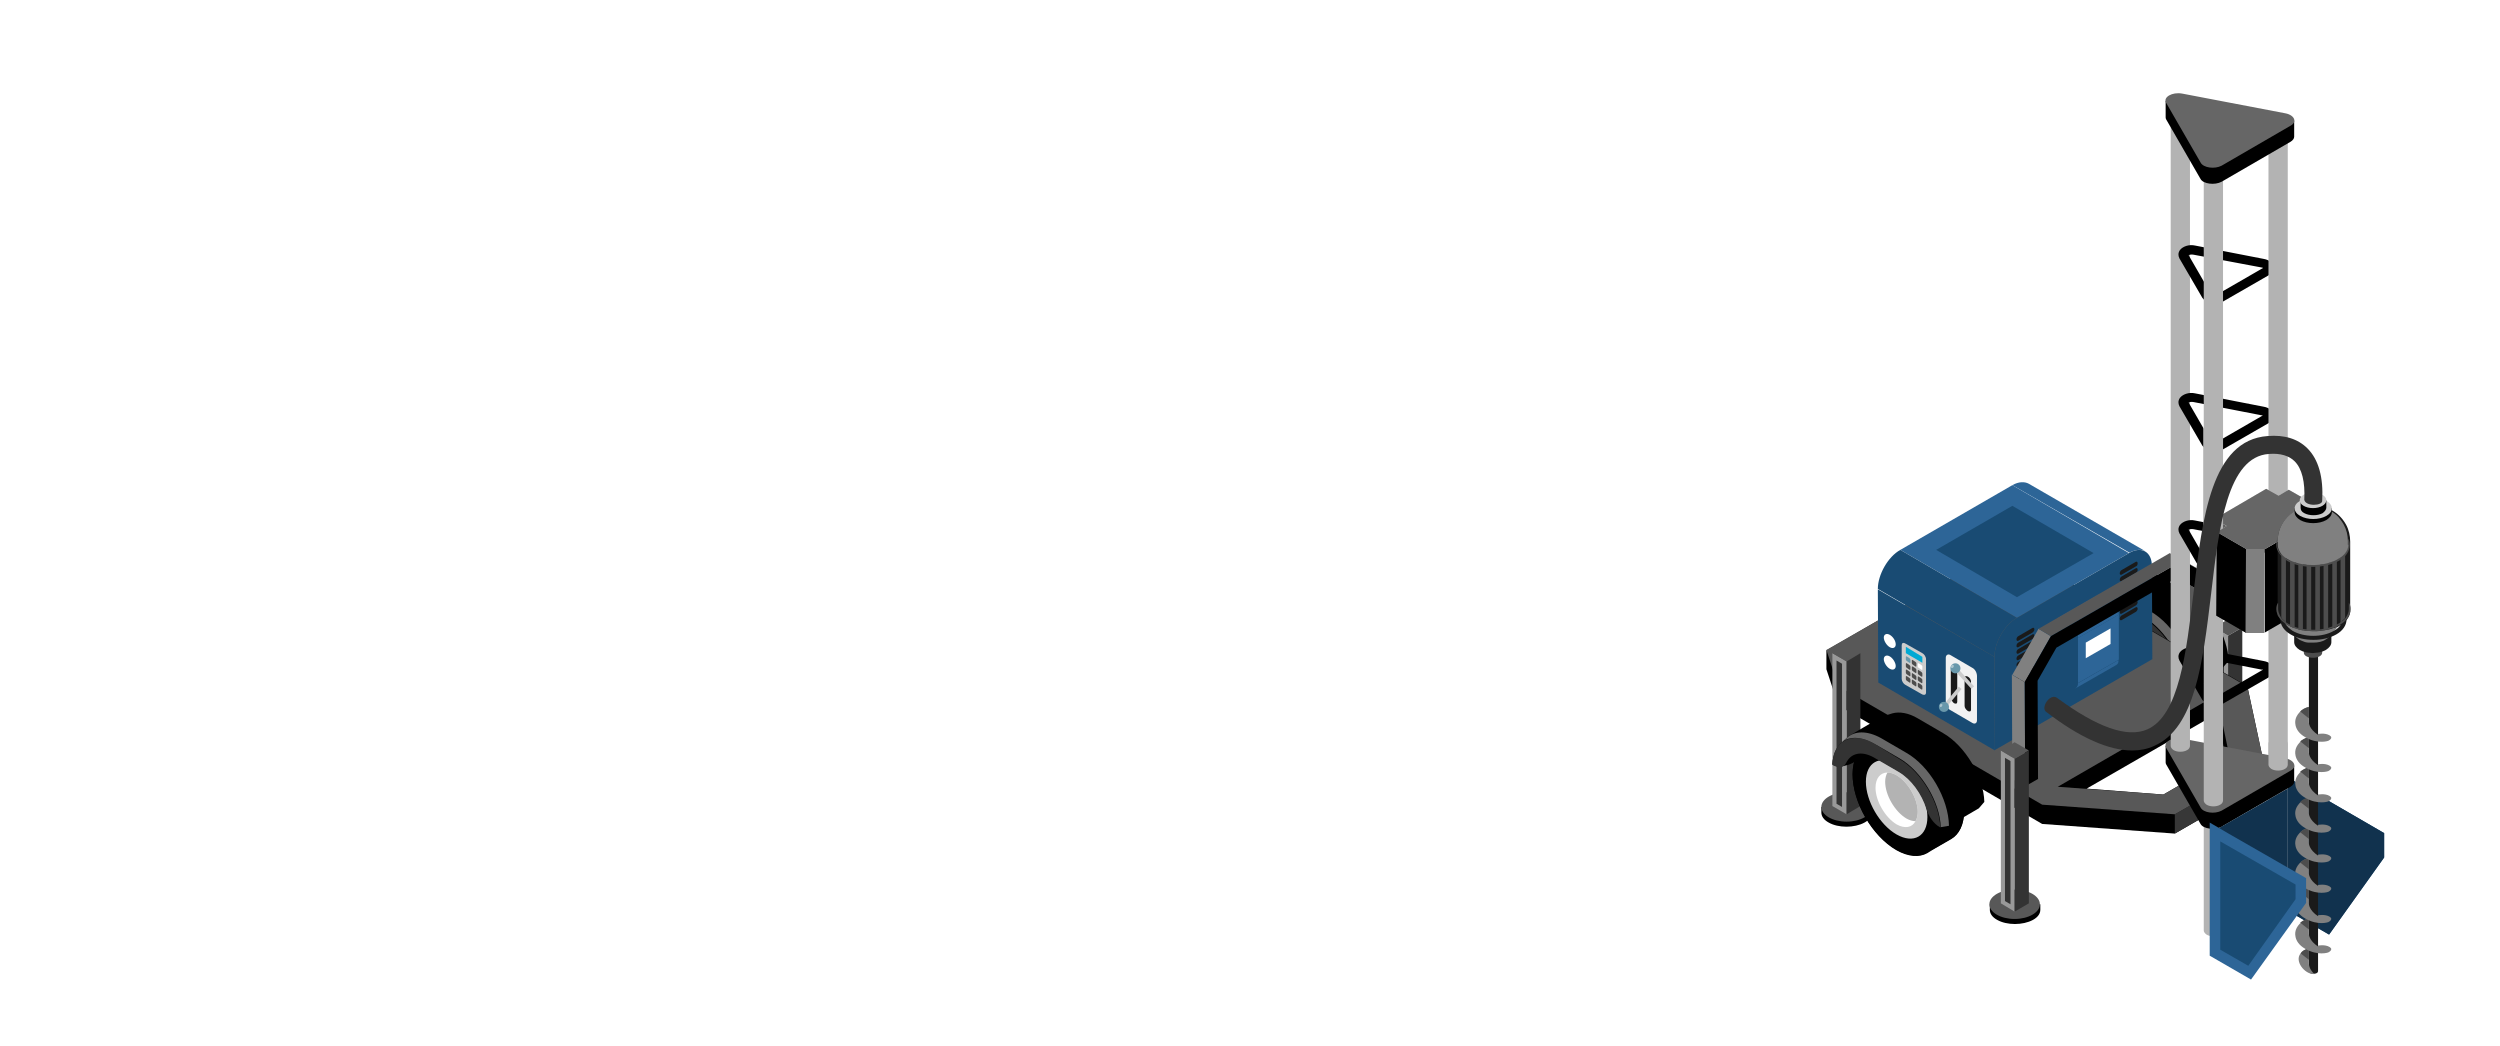 <svg width="669" height="280" viewBox="0 0 669 280" fill="none" xmlns="http://www.w3.org/2000/svg">
<path d="M589.477 208.939V210.413C589.477 211.396 590.091 212.379 591.442 213.116C594.022 214.59 598.321 214.59 601.024 213.116C602.375 212.379 602.989 211.396 602.989 210.413V208.939H589.477Z" fill="black"/>
<path d="M596.233 212.87C592.502 212.87 589.477 211.11 589.477 208.939C589.477 206.768 592.502 205.008 596.233 205.008C599.965 205.008 602.989 206.768 602.989 208.939C602.989 211.11 599.965 212.87 596.233 212.87Z" fill="#585858"/>
<path d="M592.548 208.817L596.233 211.028V170.121L592.548 167.91V208.817Z" fill="#999999"/>
<path d="M595.127 170.735L593.653 169.875V208.202L595.127 209.062V170.735Z" fill="#333333"/>
<path d="M592.547 167.91L596.232 170.121L600.041 167.91L596.232 165.699L592.547 167.91Z" fill="#585858"/>
<path d="M600.041 208.817L596.232 211.028V170.121L600.041 167.91V208.817Z" fill="#333333"/>
<path d="M544.519 182.897V184.371C544.519 185.354 545.133 186.336 546.484 187.074C549.064 188.548 553.363 188.548 556.066 187.074C557.417 186.336 558.031 185.354 558.031 184.371V182.897H544.519Z" fill="black"/>
<path d="M551.152 186.828C547.421 186.828 544.396 185.068 544.396 182.897C544.396 180.726 547.421 178.966 551.152 178.966C554.883 178.966 557.908 180.726 557.908 182.897C557.908 185.068 554.883 186.828 551.152 186.828Z" fill="#585858"/>
<path d="M547.468 182.774L551.153 184.985V144.079L547.468 141.868V182.774Z" fill="#999999"/>
<path d="M550.047 144.693L548.573 143.833V182.16L550.047 183.02V144.693Z" fill="#333333"/>
<path d="M547.467 141.868L551.152 144.079L554.961 141.868L551.152 139.656L547.467 141.868Z" fill="#585858"/>
<path d="M554.961 182.774L551.152 184.985V144.079L554.961 141.868V182.774Z" fill="#333333"/>
<path d="M579.283 159.066C575.966 157.224 573.018 156.978 570.93 158.206L564.542 161.892C562.453 163.12 561.102 165.7 561.102 169.385C561.102 176.878 566.262 185.846 572.772 189.654C576.212 191.62 579.406 191.742 581.494 190.145C581.371 190.268 581.248 190.391 581.125 190.391L587.513 186.706C589.602 185.477 590.953 182.898 590.953 179.212C590.953 171.842 585.794 162.752 579.283 159.066Z" fill="black"/>
<path d="M561.225 169.508C561.225 177.001 566.384 185.968 572.895 189.777C579.406 193.462 584.688 190.514 584.688 183.02C584.688 175.527 579.528 166.559 573.018 162.751C566.507 159.066 561.225 162.014 561.225 169.508ZM572.895 185.723C568.35 183.143 564.665 176.755 564.665 171.596C564.665 166.437 568.35 164.348 572.895 166.928C577.44 169.508 581.125 175.895 581.125 181.055C581.125 186.214 577.44 188.302 572.895 185.723Z" fill="black"/>
<path d="M564.665 171.473C564.665 176.633 568.35 183.02 572.895 185.6C577.44 188.18 581.125 186.091 581.125 180.932C581.125 175.773 577.44 169.385 572.895 166.805C568.35 164.226 564.665 166.314 564.665 171.473Z" fill="#CCCCCC"/>
<path d="M578.053 182.037C578.422 181.423 578.667 180.563 578.667 179.58C578.667 176.018 576.088 171.596 573.017 169.753C572.157 169.262 571.297 169.016 570.56 169.016C568.717 169.016 567.366 170.49 567.366 173.07C567.366 176.632 569.946 181.055 573.017 182.897C575.105 184.003 577.07 183.634 578.053 182.037Z" fill="white"/>
<path d="M579.283 159.066C575.966 157.224 573.018 156.978 570.93 158.206L564.542 161.892C566.63 160.663 569.578 160.786 572.895 162.752C579.406 166.437 584.565 175.527 584.565 183.021C584.565 186.706 583.214 189.285 581.125 190.514L587.513 186.829C589.602 185.6 590.953 183.021 590.953 179.335C590.953 171.842 585.794 162.752 579.283 159.066Z" fill="black"/>
<path d="M578.053 182.037C578.421 181.423 578.667 180.563 578.667 179.58C578.667 176.018 576.087 171.596 573.016 169.753C572.156 169.262 571.297 169.016 570.56 169.016C570.191 169.63 569.945 170.49 569.945 171.473C569.945 175.035 572.525 179.458 575.596 181.3C576.456 181.792 577.193 182.037 578.053 182.037Z" fill="#B3B3B3"/>
<path d="M558.03 161.154C557.907 161.154 557.907 161.154 558.03 161.154C558.521 160.662 559.013 160.171 559.627 159.68C559.995 159.311 560.364 159.065 560.855 158.82C560.732 158.82 560.732 158.943 560.61 158.943L568.594 154.275C568.963 154.029 569.454 153.906 569.823 153.783C570.437 153.537 571.174 153.415 571.788 153.169C573.631 152.678 576.088 153.046 578.545 154.52L585.301 158.451C591.32 161.891 596.234 170.367 596.357 176.878L594.883 178.597L586.898 183.265L584.687 183.634L584.564 183.511C582.967 182.651 581.616 180.686 581.001 178.72C579.773 174.666 576.948 170.735 573.631 168.77L566.875 164.839C566.26 164.47 565.646 164.225 565.155 164.102L560.732 166.682C560.732 166.682 560.855 166.682 560.855 166.559C560.364 166.927 559.504 167.05 558.153 167.419C558.153 167.419 558.276 167.419 558.276 167.296C557.539 167.541 556.679 167.419 555.819 166.927L555.696 166.804C555.819 164.348 556.679 162.382 558.03 161.154Z" fill="black"/>
<path d="M566.875 161.277C560.856 157.837 555.819 160.54 555.696 166.928L555.819 167.05C557.416 167.91 558.767 167.665 559.382 166.436C560.61 163.856 563.435 163.119 566.752 164.962L573.509 168.893C576.825 170.858 579.651 174.789 580.879 178.843C581.493 180.809 582.845 182.774 584.442 183.634L584.564 183.757C584.442 177.246 579.528 168.77 573.509 165.331L566.875 161.277Z" fill="#333333"/>
<path d="M559.504 159.68C561.592 157.714 564.909 157.591 568.717 159.68L575.473 163.611C581.738 167.173 586.775 175.895 586.898 183.143L584.687 183.511C584.564 177 579.65 168.524 573.631 165.085L566.874 161.154C563.189 159.065 559.872 159.188 557.907 161.031C558.521 160.785 559.013 160.171 559.504 159.68Z" fill="#666666"/>
<path d="M530.144 150.098L546.85 151.941L601.392 183.634L605.814 204.272V209.308L581.983 223.066L546.482 220.487L491.94 188.793L488.746 179.089V174.052L530.144 150.098ZM578.912 212.625L595.741 202.92L593.162 191.005L558.397 211.028L578.912 212.625Z" fill="black"/>
<path d="M581.983 217.907V223.067L605.814 209.308V204.272L581.983 217.907Z" fill="#373737"/>
<path d="M488.746 173.93L491.94 183.634L546.482 215.328L581.983 217.907L605.814 204.272L601.392 183.757L546.85 152.064L530.144 150.221L488.746 173.93ZM578.912 212.625L550.658 210.537L593.162 185.968L596.601 202.429L578.912 212.625Z" fill="#585858"/>
<path d="M542.924 129.461L574.126 147.519C573.021 146.905 571.547 147.027 569.827 147.887L538.502 129.829C540.222 128.847 541.819 128.847 542.924 129.461Z" fill="#2D6597"/>
<path d="M533.833 200.832L502.631 182.652L502.509 157.715L533.711 175.773L533.833 200.832Z" fill="#194B73"/>
<path d="M539.731 165.331L508.529 147.15L538.502 129.829L569.704 148.01L539.731 165.331Z" fill="#2D6597"/>
<path d="M560.245 148.01L538.502 135.357L518.11 147.15L539.731 159.803L560.245 148.01Z" fill="#194B73"/>
<path d="M533.711 175.772L502.509 157.592C502.509 153.784 505.211 148.993 508.528 147.15L539.73 165.331C536.413 167.173 533.711 171.964 533.711 175.772Z" fill="#194B73"/>
<path d="M569.705 148.01C573.022 146.045 575.847 147.641 575.847 151.45L575.97 176.387L533.835 200.709L533.712 175.772C533.712 171.964 536.415 167.173 539.732 165.331L569.705 148.01Z" fill="#194B73"/>
<path d="M544.397 180.44C544.397 180.072 544.151 179.949 543.905 180.072L540.097 182.283C539.852 182.406 539.606 182.774 539.606 183.143C539.606 183.511 539.852 183.634 540.097 183.511L543.905 181.3C544.274 181.177 544.397 180.809 544.397 180.44Z" fill="#1A1A1A"/>
<path d="M544.397 178.72C544.397 178.352 544.151 178.229 543.905 178.352L540.097 180.563C539.852 180.686 539.606 181.054 539.606 181.423C539.606 181.791 539.852 181.914 540.097 181.791L543.905 179.58C544.274 179.457 544.397 179.089 544.397 178.72Z" fill="#1A1A1A"/>
<path d="M544.397 177.001C544.397 176.632 544.151 176.509 543.905 176.632L540.097 178.843C539.852 178.966 539.606 179.335 539.606 179.703C539.606 180.072 539.852 180.195 540.097 180.072L543.905 177.861C544.274 177.738 544.397 177.369 544.397 177.001Z" fill="#1A1A1A"/>
<path d="M544.397 175.281C544.397 174.912 544.151 174.79 543.905 174.912L540.097 177.124C539.852 177.246 539.606 177.615 539.606 177.983C539.606 178.352 539.852 178.475 540.097 178.352L543.905 176.141C544.274 176.018 544.397 175.649 544.397 175.281Z" fill="#1A1A1A"/>
<path d="M544.397 173.561C544.397 173.192 544.151 173.069 543.905 173.192L540.097 175.403C539.852 175.526 539.606 175.895 539.606 176.263C539.606 176.632 539.852 176.755 540.097 176.632L543.905 174.421C544.274 174.298 544.397 173.929 544.397 173.561Z" fill="#1A1A1A"/>
<path d="M544.397 171.841C544.397 171.473 544.151 171.35 543.905 171.473L540.097 173.684C539.852 173.807 539.606 174.175 539.606 174.544C539.606 174.912 539.852 175.035 540.097 174.912L543.905 172.701C544.274 172.578 544.397 172.21 544.397 171.841Z" fill="#1A1A1A"/>
<path d="M544.397 170.121C544.397 169.753 544.151 169.63 543.905 169.753L540.097 171.964C539.852 172.087 539.606 172.455 539.606 172.824C539.606 173.192 539.852 173.315 540.097 173.192L543.905 170.981C544.274 170.858 544.397 170.49 544.397 170.121Z" fill="#1A1A1A"/>
<path d="M544.397 168.402C544.397 168.033 544.151 167.91 543.905 168.033L540.097 170.244C539.852 170.367 539.606 170.736 539.606 171.104C539.606 171.473 539.852 171.596 540.097 171.473L543.905 169.262C544.274 169.016 544.397 168.647 544.397 168.402Z" fill="#1A1A1A"/>
<path d="M572.036 162.874C572.036 162.505 571.791 162.382 571.545 162.505L567.737 164.716C567.491 164.839 567.245 165.208 567.245 165.576C567.245 165.945 567.491 166.067 567.737 165.945L571.545 163.733C571.913 163.488 572.036 163.119 572.036 162.874Z" fill="#1A1A1A"/>
<path d="M572.036 161.154C572.036 160.785 571.791 160.663 571.545 160.785L567.737 162.997C567.491 163.119 567.245 163.488 567.245 163.857C567.245 164.225 567.491 164.348 567.737 164.225L571.545 162.014C571.913 161.768 572.036 161.4 572.036 161.154Z" fill="#1A1A1A"/>
<path d="M572.036 159.434C572.036 159.066 571.791 158.943 571.545 159.066L567.737 161.277C567.491 161.4 567.245 161.768 567.245 162.137C567.245 162.506 567.491 162.628 567.737 162.506L571.545 160.294C571.913 160.049 572.036 159.68 572.036 159.434Z" fill="#1A1A1A"/>
<path d="M572.036 157.592C572.036 157.223 571.791 157.1 571.545 157.223L567.737 159.434C567.491 159.557 567.245 159.926 567.245 160.294C567.245 160.663 567.491 160.786 567.737 160.663L571.545 158.452C571.913 158.329 572.036 157.96 572.036 157.592Z" fill="#1A1A1A"/>
<path d="M572.036 155.872C572.036 155.503 571.791 155.38 571.545 155.503L567.737 157.714C567.491 157.837 567.245 158.206 567.245 158.574C567.245 158.943 567.491 159.066 567.737 158.943L571.545 156.732C571.913 156.609 572.036 156.24 572.036 155.872Z" fill="#1A1A1A"/>
<path d="M572.036 154.152C572.036 153.784 571.791 153.661 571.545 153.784L567.737 155.995C567.491 156.118 567.245 156.486 567.245 156.855C567.245 157.223 567.491 157.346 567.737 157.223L571.545 155.012C571.913 154.889 572.036 154.521 572.036 154.152Z" fill="#1A1A1A"/>
<path d="M572.036 152.432C572.036 152.064 571.791 151.941 571.545 152.064L567.737 154.275C567.491 154.398 567.245 154.766 567.245 155.135C567.245 155.503 567.491 155.626 567.737 155.503L571.545 153.292C571.913 153.169 572.036 152.801 572.036 152.432Z" fill="#1A1A1A"/>
<path d="M572.036 150.712C572.036 150.344 571.791 150.221 571.545 150.344L567.737 152.555C567.491 152.678 567.246 153.046 567.246 153.415C567.246 153.784 567.491 153.906 567.737 153.784L571.545 151.572C571.914 151.449 572.036 151.081 572.036 150.712Z" fill="#1A1A1A"/>
<path d="M566.262 177.983L555.329 184.248C555.697 184.003 555.943 183.511 555.943 182.897L566.876 176.632C566.999 177.246 566.753 177.738 566.262 177.983Z" fill="#2D6597"/>
<path d="M550.784 165.331L561.717 159.066L564.788 160.785L553.978 167.05L550.784 165.331Z" fill="#2D6597"/>
<path d="M556.065 170.736L566.998 164.471V176.509L556.065 182.774V170.736Z" fill="#2D6597"/>
<path d="M558.153 171.964L564.786 168.156V172.333L558.153 176.141V171.964Z" fill="white"/>
<path d="M553.976 167.05L564.909 160.785C566.015 161.399 566.998 163.119 566.998 164.47L556.065 170.735C556.065 169.384 555.082 167.787 553.976 167.05Z" fill="#2D6597"/>
<path d="M556.066 182.774C556.066 184.126 555.083 184.617 553.977 184.003L550.784 182.283V165.331L553.977 167.05C555.083 167.665 556.066 169.384 556.066 170.736V182.774Z" fill="#194B73"/>
<path d="M507.297 172.456C507.297 173.316 506.56 173.684 505.7 173.193C504.84 172.701 504.103 171.473 504.103 170.613C504.103 169.753 504.84 169.385 505.7 169.876C506.56 170.367 507.297 171.473 507.297 172.456Z" fill="white"/>
<path d="M507.297 178.229C507.297 179.089 506.56 179.458 505.7 178.966C504.84 178.475 504.103 177.246 504.103 176.387C504.103 175.527 504.84 175.158 505.7 175.649C506.56 176.141 507.297 177.369 507.297 178.229Z" fill="white"/>
<path d="M510.983 174.667V180.441C510.983 181.055 511.352 181.792 511.966 182.038L514.668 183.635L515.283 185.969L517.248 184.863C517.371 184.74 517.494 184.494 517.494 184.249V175.281C517.494 174.667 517.125 173.93 516.511 173.684L511.966 171.105C511.72 170.982 511.475 170.982 511.352 170.982L509.386 172.087L510.983 174.667Z" fill="#194B73"/>
<path d="M514.423 185.846L509.878 183.266C509.386 183.021 508.895 182.284 508.895 181.669V172.702C508.895 172.088 509.263 171.842 509.878 172.211L514.423 174.79C514.914 175.036 515.406 175.773 515.406 176.387V185.355C515.406 185.846 515.037 186.092 514.423 185.846Z" fill="#CCCCCC"/>
<path d="M514.423 177.369L510.001 174.79V173.07L514.423 175.773V177.369Z" fill="#00A9D4"/>
<path d="M510.247 175.65L510.984 176.141C511.107 176.264 511.23 176.387 511.23 176.51V177.247C511.23 177.37 511.107 177.492 510.984 177.37L510.247 176.878C510.124 176.755 510.002 176.633 510.002 176.51V175.773C510.002 175.65 510.124 175.65 510.247 175.65Z" fill="#6998AB"/>
<path d="M511.844 176.632L512.581 177.124C512.703 177.247 512.826 177.369 512.826 177.492V178.229C512.826 178.352 512.703 178.475 512.581 178.352L511.844 177.861C511.721 177.738 511.598 177.615 511.598 177.492V176.755C511.598 176.632 511.721 176.51 511.844 176.632Z" fill="#4D4D4D"/>
<path d="M513.441 177.492L514.178 177.984C514.301 178.107 514.423 178.23 514.423 178.352V179.089C514.423 179.212 514.301 179.335 514.178 179.212L513.441 178.721C513.318 178.598 513.195 178.475 513.195 178.352V177.615C513.195 177.493 513.318 177.492 513.441 177.492Z" fill="white"/>
<path d="M510.247 177.492L510.984 177.984C511.107 178.107 511.23 178.229 511.23 178.352V179.089C511.23 179.212 511.107 179.335 510.984 179.212L510.247 178.721C510.124 178.598 510.002 178.475 510.002 178.352V177.615C510.002 177.492 510.124 177.369 510.247 177.492Z" fill="#4D4D4D"/>
<path d="M511.844 178.352L512.581 178.843C512.703 178.966 512.826 179.089 512.826 179.212V179.949C512.826 180.072 512.703 180.195 512.581 180.072L511.844 179.581C511.721 179.458 511.598 179.335 511.598 179.212V178.475C511.598 178.352 511.721 178.352 511.844 178.352Z" fill="#4D4D4D"/>
<path d="M513.441 179.335L514.178 179.827C514.301 179.949 514.423 180.072 514.423 180.195V180.932C514.423 181.055 514.301 181.178 514.178 181.055L513.441 180.564C513.318 180.441 513.195 180.318 513.195 180.195V179.458C513.195 179.335 513.318 179.212 513.441 179.335Z" fill="#4D4D4D"/>
<path d="M510.247 179.212L510.984 179.704C511.107 179.827 511.23 179.949 511.23 180.072V180.809C511.23 180.932 511.107 181.055 510.984 180.932L510.247 180.441C510.124 180.318 510.002 180.195 510.002 180.072V179.335C510.002 179.212 510.124 179.09 510.247 179.212Z" fill="#4D4D4D"/>
<path d="M511.844 180.195L512.581 180.686C512.703 180.809 512.826 180.932 512.826 181.055V181.792C512.826 181.915 512.703 182.038 512.581 181.915L511.844 181.423C511.721 181.301 511.598 181.178 511.598 181.055V180.318C511.598 180.072 511.721 180.072 511.844 180.195Z" fill="#4D4D4D"/>
<path d="M513.441 181.055L514.178 181.546C514.301 181.669 514.423 181.792 514.423 181.915V182.652C514.423 182.775 514.301 182.898 514.178 182.775L513.441 182.283C513.318 182.16 513.195 182.038 513.195 181.915V181.178C513.195 181.055 513.318 180.932 513.441 181.055Z" fill="#4D4D4D"/>
<path d="M510.247 180.932L510.984 181.423C511.107 181.546 511.23 181.669 511.23 181.792V182.529C511.23 182.652 511.107 182.775 510.984 182.652L510.247 182.161C510.124 182.038 510.002 181.915 510.002 181.792V181.055C510.002 180.932 510.124 180.932 510.247 180.932Z" fill="#4D4D4D"/>
<path d="M511.844 181.915L512.581 182.406C512.703 182.529 512.826 182.652 512.826 182.775V183.512C512.826 183.635 512.703 183.757 512.581 183.635L511.844 183.143C511.721 183.02 511.598 182.897 511.598 182.775V182.038C511.598 181.915 511.721 181.792 511.844 181.915Z" fill="#4D4D4D"/>
<path d="M513.441 182.775L514.178 183.266C514.301 183.389 514.423 183.512 514.423 183.634V184.372C514.423 184.494 514.301 184.617 514.178 184.494L513.441 184.003C513.318 183.88 513.195 183.757 513.195 183.634V182.897C513.195 182.775 513.318 182.775 513.441 182.775Z" fill="#4D4D4D"/>
<path d="M527.813 193.462L521.917 190.022C521.18 189.653 520.688 188.671 520.688 187.811V176.018C520.688 175.281 521.302 174.912 521.917 175.281L527.813 178.721C528.55 179.089 529.042 180.072 529.042 180.932V192.725C529.042 193.584 528.427 193.83 527.813 193.462Z" fill="#F2F2F2"/>
<path d="M526.584 190.268C527.075 190.513 527.444 190.39 527.444 189.899V182.406C527.444 181.914 527.075 181.3 526.584 181.054C526.093 180.809 525.724 180.932 525.724 181.423V188.916C525.724 189.408 526.093 189.899 526.584 190.268Z" fill="#1A1A1A"/>
<path d="M522.9 188.179C523.391 188.425 523.759 188.302 523.759 187.811V180.317C523.759 179.826 523.391 179.212 522.9 178.966C522.408 178.72 522.04 178.843 522.04 179.335V186.828C522.162 187.319 522.531 187.934 522.9 188.179Z" fill="#1A1A1A"/>
<path d="M523.544 178.473L528.25 183.658L527.522 184.319L522.816 179.134L523.544 178.473Z" fill="#CCCCCC"/>
<path d="M521.917 178.843C521.917 179.58 522.531 180.194 523.268 180.194C524.005 180.194 524.619 179.58 524.619 178.843C524.619 178.106 524.005 177.492 523.268 177.492C522.531 177.492 521.917 178.106 521.917 178.843Z" fill="#6998AB"/>
<path opacity="0.5" d="M522.284 178.72C522.406 178.843 522.652 178.72 522.775 178.475C522.898 178.229 522.898 177.983 522.652 177.983C522.529 177.861 522.284 177.983 522.161 178.229C522.038 178.475 522.038 178.72 522.284 178.72Z" fill="#F2F2F2"/>
<path d="M524.159 183.745L524.913 184.375L520.582 189.56L519.828 188.93L524.159 183.745Z" fill="#CCCCCC"/>
<path d="M520.197 190.513C519.45 190.513 518.845 189.908 518.845 189.162C518.845 188.415 519.45 187.81 520.197 187.81C520.943 187.81 521.548 188.415 521.548 189.162C521.548 189.908 520.943 190.513 520.197 190.513Z" fill="#6998AB"/>
<path opacity="0.5" d="M519.214 189.162C519.337 189.285 519.583 189.162 519.706 188.916C519.828 188.67 519.828 188.425 519.583 188.425C519.46 188.302 519.214 188.425 519.091 188.67C519.091 188.916 519.091 189.162 519.214 189.162Z" fill="#F2F2F2"/>
<path d="M587.76 157.591L584.443 155.626V181.914L587.883 183.88L587.76 157.591Z" fill="#585858"/>
<path d="M591.2 154.029L587.883 152.063C585.058 150.466 583.584 149.606 580.759 148.009L584.075 149.975C586.778 151.572 588.375 152.432 591.2 154.029Z" fill="#2E2E2E"/>
<path d="M541.815 182.528L538.376 180.563L538.499 208.448L541.938 210.413L541.815 182.528Z" fill="#808080"/>
<path d="M548.818 170.244L545.501 168.279C542.798 173.069 541.201 175.772 538.499 180.563L541.816 182.528C544.518 177.737 546.115 175.035 548.818 170.244Z" fill="#808080"/>
<path d="M584.073 149.975L580.634 148.009L545.501 168.278L548.817 170.244L584.073 149.975Z" fill="#585858"/>
<path d="M548.818 170.244C546.115 175.035 544.519 177.738 541.816 182.528L541.939 210.414L545.378 208.448L545.256 182.16L550.292 173.315L582.6 154.643L587.759 157.591L587.882 183.88L591.321 181.914L591.199 154.029C588.373 152.432 586.899 151.572 584.074 149.975L548.818 170.244Z" fill="black"/>
<path d="M617.24 210.905L638 222.943V229.454L623.259 250.091L612.203 243.704V208.079L617.24 210.905Z" fill="#194B73"/>
<path d="M617.24 210.905L638 222.943V229.454L623.259 250.091L612.203 243.704V208.079L617.24 210.905Z" fill="#11324E"/>
<path d="M611.467 197.884C610.484 197.27 608.764 197.27 607.782 197.884C607.29 198.13 607.044 198.621 607.044 198.99V239.405C607.044 239.773 607.29 240.142 607.782 240.51C608.764 241.125 610.484 241.125 611.467 240.51C611.958 240.265 612.204 239.773 612.204 239.405V198.99C612.204 198.621 611.958 198.253 611.467 197.884Z" fill="#B3B3B3"/>
<path d="M594.145 207.465C593.162 206.851 591.442 206.851 590.46 207.465C589.968 207.711 589.723 208.203 589.723 208.571V248.986C589.723 249.355 589.968 249.723 590.46 250.092C591.442 250.706 593.162 250.706 594.145 250.092C594.636 249.846 594.882 249.355 594.882 248.986V208.571C594.882 208.203 594.636 207.834 594.145 207.465Z" fill="#B3B3B3"/>
<path d="M596.724 204.394H596.233L597.707 204.64L596.724 204.394L613.922 204.886V209.185C613.922 209.677 613.554 210.168 612.94 210.536L594.513 221.224C592.671 222.207 589.6 221.838 588.862 220.487L579.649 204.517C579.526 204.272 579.526 204.149 579.526 203.903V199.604L596.724 204.394Z" fill="black"/>
<path d="M594.514 216.924L612.94 206.237C614.783 205.254 614.046 203.412 611.589 202.92L583.95 197.638C581.247 197.147 578.79 198.621 579.65 200.095L588.863 216.064C589.6 217.539 592.671 217.907 594.514 216.924Z" fill="#666666"/>
<path d="M585.301 29.467C584.318 28.853 582.598 28.853 581.615 29.467C581.124 29.712 580.878 30.204 580.878 30.572V199.604C580.878 199.972 581.124 200.341 581.615 200.709C582.598 201.323 584.318 201.323 585.301 200.709C585.792 200.463 586.038 199.972 586.038 199.604V30.45C586.161 30.081 585.915 29.712 585.301 29.467Z" fill="#B3B3B3"/>
<path d="M592.672 120.739C593.532 120.739 594.269 120.493 594.883 120.248L607.044 113.246C608.027 112.754 608.395 111.771 608.273 110.912C608.15 109.806 607.167 109.069 605.693 108.823L587.389 105.261C585.792 104.892 584.073 105.506 583.336 106.489C582.844 107.226 582.844 107.963 583.213 108.7L589.355 119.265C590.092 120.248 591.32 120.739 592.672 120.739ZM605.57 111.157L593.654 118.036C592.917 118.405 591.812 118.159 591.566 117.914L585.67 107.718C585.915 107.595 586.407 107.472 587.021 107.595L605.324 111.157C605.447 111.157 605.447 111.157 605.57 111.157Z" fill="black"/>
<path d="M592.672 81.184C593.532 81.184 594.269 80.938 594.883 80.692L607.044 73.691C608.027 73.199 608.395 72.216 608.273 71.356C608.15 70.251 607.167 69.514 605.693 69.268L587.389 65.706C585.792 65.337 584.073 65.951 583.336 66.934C582.844 67.671 582.844 68.408 583.213 69.145L589.355 79.71C590.092 80.692 591.32 81.184 592.672 81.184ZM605.57 71.725L593.654 78.604C592.917 78.973 591.812 78.727 591.566 78.481L585.67 68.285C585.915 68.163 586.407 68.04 587.021 68.163L605.324 71.602C605.447 71.602 605.447 71.602 605.57 71.725Z" fill="black"/>
<path d="M592.672 154.766C593.532 154.766 594.269 154.521 594.883 154.275L607.044 147.273C608.027 146.782 608.395 145.922 608.273 144.939C608.15 143.833 607.167 143.096 605.693 142.851L587.389 139.288C585.792 138.92 584.073 139.534 583.336 140.517C582.844 141.254 582.844 141.991 583.213 142.728L589.355 153.292C590.092 154.275 591.32 154.766 592.672 154.766ZM605.57 145.185L593.654 152.064C592.917 152.432 591.812 152.187 591.566 151.941L585.67 141.745C585.915 141.622 586.407 141.499 587.021 141.622L605.324 145.185C605.447 145.185 605.447 145.185 605.57 145.185Z" fill="black"/>
<path d="M592.672 188.794C593.532 188.794 594.269 188.548 594.883 188.302L607.044 181.3C608.027 180.809 608.395 179.949 608.273 178.966C608.15 177.861 607.167 177.123 605.693 176.878L587.389 173.315C585.792 172.947 584.073 173.561 583.336 174.544C582.844 175.281 582.844 176.018 583.213 176.755L589.355 187.319C590.092 188.302 591.32 188.794 592.672 188.794ZM605.57 179.212L593.654 186.091C592.917 186.46 591.812 186.214 591.566 185.968L585.67 175.772C585.915 175.649 586.407 175.527 587.021 175.649L605.324 179.212C605.447 179.089 605.447 179.212 605.57 179.212Z" fill="black"/>
<path d="M611.467 34.504C610.484 33.89 608.764 33.89 607.782 34.504C607.29 34.749 607.044 35.241 607.044 35.609V204.641C607.044 205.009 607.29 205.378 607.782 205.746C608.764 206.36 610.484 206.36 611.467 205.746C611.958 205.5 612.204 205.009 612.204 204.641V35.609C612.204 35.241 611.958 34.749 611.467 34.504Z" fill="#B3B3B3"/>
<path d="M594.145 44.085C593.162 43.471 591.442 43.471 590.46 44.085C589.968 44.331 589.723 44.822 589.723 45.191V214.222C589.723 214.59 589.968 214.959 590.46 215.328C591.442 215.942 593.162 215.942 594.145 215.328C594.636 215.082 594.882 214.59 594.882 214.222V45.191C594.882 44.822 594.636 44.454 594.145 44.085Z" fill="#B3B3B3"/>
<path d="M596.724 31.801H596.233L597.707 32.047L596.724 31.801L613.922 32.292V36.592C613.922 37.083 613.554 37.574 612.94 37.943L594.513 48.63C592.671 49.613 589.6 49.244 588.862 47.893L579.649 31.924C579.526 31.678 579.526 31.555 579.526 31.309V27.01L596.724 31.801Z" fill="black"/>
<path d="M594.514 44.331L612.94 33.644C614.783 32.661 614.046 30.818 611.589 30.327L583.95 25.044C581.247 24.553 578.79 26.027 579.65 27.501L588.863 43.471C589.6 44.945 592.671 45.313 594.514 44.331Z" fill="#666666"/>
<path d="M595.866 140.762V163.119L592.549 161.277L592.672 138.796L595.866 140.762Z" fill="#606060"/>
<path d="M620.436 138.551L620.313 161.031L606.063 169.262V146.904L620.436 138.551Z" fill="black"/>
<path d="M601.027 146.904L600.904 169.261L593.043 164.716L593.165 142.359L601.027 146.904Z" fill="#3B3B3B"/>
<path d="M606.061 146.904L605.939 169.384C603.973 169.384 602.868 169.384 600.779 169.384L600.902 146.904C602.99 146.904 604.096 146.904 606.061 146.904Z" fill="#808080"/>
<path d="M620.436 135.603C620.436 136.708 620.436 137.445 620.436 138.551L606.186 146.904C604.22 146.904 603.115 146.904 601.027 146.904L593.165 142.359L595.867 140.762L592.55 138.919L606.432 130.812L609.748 132.654L612.451 131.057L620.436 135.603Z" fill="#CCCCCC"/>
<path d="M601.025 146.904L600.902 169.261L593.04 164.716L593.163 142.359L601.025 146.904Z" fill="black"/>
<path d="M620.435 135.603C620.435 136.708 620.435 137.445 620.435 138.551L606.185 146.904C604.22 146.904 603.114 146.904 601.026 146.904L593.164 142.359L595.866 140.762L592.55 138.919L606.431 130.812L609.747 132.654L612.45 131.057L620.435 135.603Z" fill="#666666"/>
<path d="M594.883 112.385V141.376L593.163 142.359L593.04 164.839L589.601 167.419V114.597C591.321 113.737 593.04 113 594.883 112.385Z" fill="#B3B3B3"/>
<path d="M619.944 152.555C619.453 152.309 618.716 152.309 618.225 152.555C617.979 152.678 617.856 152.924 617.856 153.046V259.919C617.856 260.042 617.979 260.288 618.225 260.411C618.716 260.656 619.453 260.656 619.944 260.411C620.19 260.288 620.313 260.042 620.313 259.919V153.046C620.313 152.801 620.19 152.678 619.944 152.555Z" fill="#1A1A1A"/>
<path d="M619.083 260.656C619.206 260.656 619.329 260.656 619.329 260.656C617.855 259.305 617.855 257.954 617.855 257.954V253.777C616.749 254.146 616.012 254.514 615.643 255.128C613.924 257.217 616.749 260.656 619.083 260.656Z" fill="#808080"/>
<path d="M615.644 255.128L617.855 256.848V253.777C616.749 254.023 616.012 254.514 615.644 255.128Z" fill="#4D4D4D"/>
<path d="M620.312 253.04C620.312 253.04 622.155 252.672 623.383 253.409C624.611 254.146 623.014 254.883 623.014 254.883C623.014 254.883 620.312 255.866 616.872 253.9C613.433 251.935 614.293 249.109 614.293 249.109C614.293 249.109 614.784 246.653 617.855 245.793V249.969C617.855 249.969 617.855 251.689 620.312 253.286V253.04Z" fill="#808080"/>
<path d="M617.855 245.67V248.741L615.521 246.898C616.012 246.53 616.749 246.038 617.855 245.67Z" fill="#4D4D4D"/>
<path d="M620.312 244.932C620.312 244.932 622.155 244.564 623.383 245.301C624.611 246.038 623.014 246.775 623.014 246.775C623.014 246.775 620.312 247.758 616.872 245.792C613.433 243.827 614.293 241.001 614.293 241.001C614.293 241.001 614.784 238.545 617.855 237.685V241.861C617.855 241.861 617.855 243.581 620.312 245.178V244.932Z" fill="#808080"/>
<path d="M617.855 237.562V240.633L615.521 238.79C616.012 238.422 616.749 237.931 617.855 237.562Z" fill="#4D4D4D"/>
<path d="M620.312 236.825C620.312 236.825 622.155 236.457 623.383 237.194C624.611 237.931 623.014 238.668 623.014 238.668C623.014 238.668 620.312 239.651 616.872 237.685C613.433 235.72 614.293 232.894 614.293 232.894C614.293 232.894 614.784 230.437 617.855 229.578V233.754C617.855 233.754 617.855 235.474 620.312 237.071V236.825Z" fill="#808080"/>
<path d="M617.855 229.578V232.649L615.521 230.806C616.012 230.315 616.749 229.823 617.855 229.578Z" fill="#4D4D4D"/>
<path d="M620.312 228.717C620.312 228.717 622.155 228.349 623.383 229.086C624.611 229.823 623.014 230.56 623.014 230.56C623.014 230.56 620.312 231.543 616.872 229.577C613.433 227.612 614.293 224.786 614.293 224.786C614.293 224.786 614.784 222.329 617.855 221.469V225.646C617.855 225.646 617.855 227.366 620.312 228.963V228.717Z" fill="#808080"/>
<path d="M617.855 221.469V224.541L615.521 222.698C616.012 222.207 616.749 221.715 617.855 221.469Z" fill="#4D4D4D"/>
<path d="M620.312 220.733C620.312 220.733 622.155 220.364 623.383 221.101C624.611 221.838 623.014 222.575 623.014 222.575C623.014 222.575 620.312 223.558 616.872 221.593C613.433 219.627 614.293 216.802 614.293 216.802C614.293 216.802 614.784 214.345 617.855 213.485V217.662C617.855 217.662 617.855 219.381 620.312 220.978V220.733Z" fill="#808080"/>
<path d="M617.855 213.362V216.433L615.521 214.59C616.012 214.099 616.749 213.608 617.855 213.362Z" fill="#4D4D4D"/>
<path d="M620.312 212.625C620.312 212.625 622.155 212.256 623.383 212.993C624.611 213.73 623.014 214.467 623.014 214.467C623.014 214.467 620.312 215.45 616.872 213.485C613.433 211.519 614.293 208.694 614.293 208.694C614.293 208.694 614.784 206.237 617.855 205.377V209.554C617.855 209.554 617.855 211.274 620.312 212.871V212.625Z" fill="#808080"/>
<path d="M617.855 205.254V208.325L615.521 206.483C616.012 206.114 616.749 205.623 617.855 205.254Z" fill="#4D4D4D"/>
<path d="M620.312 204.518C620.312 204.518 622.155 204.149 623.383 204.886C624.611 205.623 623.014 206.36 623.014 206.36C623.014 206.36 620.312 207.343 616.872 205.377C613.433 203.412 614.293 200.587 614.293 200.587C614.293 200.587 614.784 198.13 617.855 197.27V201.447C617.855 201.447 617.855 203.166 620.312 204.763V204.518Z" fill="#808080"/>
<path d="M617.855 197.147V200.218L615.521 198.375C616.012 198.007 616.749 197.515 617.855 197.147Z" fill="#4D4D4D"/>
<path d="M620.312 196.41C620.312 196.41 622.155 196.041 623.383 196.778C624.611 197.515 623.014 198.252 623.014 198.252C623.014 198.252 620.312 199.235 616.872 197.27C613.433 195.304 614.293 192.479 614.293 192.479C614.293 192.479 614.784 190.022 617.855 189.162V193.339C617.855 193.339 617.855 195.058 620.312 196.655V196.41Z" fill="#808080"/>
<path d="M617.855 189.162V192.233L615.521 190.39C616.012 189.899 616.749 189.408 617.855 189.162Z" fill="#4D4D4D"/>
<path d="M593.777 249.969L612.204 239.282V211.028L593.777 221.593V249.969Z" fill="#11324E"/>
<path d="M596.355 223.067L617.115 234.982V241.616L602.374 262.13L591.318 255.743V220.118L596.355 223.067Z" fill="#2D6597"/>
<path d="M614.29 240.633V236.702L594.144 225.155V254.146L601.637 258.445L614.29 240.633Z" fill="#194B73"/>
<path d="M532.48 241.985V243.459C532.48 244.442 533.094 245.424 534.445 246.161C537.025 247.636 541.324 247.636 544.027 246.161C545.378 245.424 545.992 244.442 545.992 243.459V241.985H532.48Z" fill="black"/>
<path d="M539.114 245.915C535.382 245.915 532.357 244.156 532.357 241.985C532.357 239.814 535.382 238.054 539.114 238.054C542.845 238.054 545.87 239.814 545.87 241.985C545.87 244.156 542.845 245.915 539.114 245.915Z" fill="#585858"/>
<path d="M535.427 241.738L539.113 243.95V203.043L535.427 200.832V241.738Z" fill="#999999"/>
<path d="M538.007 203.657L536.532 202.797V241.124L538.007 241.984V203.657Z" fill="#333333"/>
<path d="M535.428 200.832L539.113 203.043L542.921 200.832L539.113 198.621L535.428 200.832Z" fill="#585858"/>
<path d="M542.921 241.738L539.113 243.95V203.043L542.921 200.832V241.738Z" fill="#333333"/>
<path d="M487.396 215.942V217.416C487.396 218.399 488.01 219.381 489.362 220.118C491.941 221.593 496.241 221.593 498.943 220.118C500.295 219.381 500.909 218.399 500.909 217.416V215.942H487.396Z" fill="black"/>
<path d="M494.153 219.873C490.421 219.873 487.396 218.113 487.396 215.942C487.396 213.771 490.421 212.011 494.153 212.011C497.884 212.011 500.909 213.771 500.909 215.942C500.909 218.113 497.884 219.873 494.153 219.873Z" fill="#585858"/>
<path d="M490.344 215.696L494.152 217.907V177.001L490.344 174.79V215.696Z" fill="#999999"/>
<path d="M492.925 177.615L491.451 176.755V215.082L492.925 215.942V177.615Z" fill="#333333"/>
<path d="M490.344 174.79L494.152 177.001L497.838 174.79L494.152 172.701L490.344 174.79Z" fill="#585858"/>
<path d="M497.838 215.696L494.152 217.907V177.001L497.838 174.79V215.696Z" fill="#333333"/>
<path d="M513.927 196.779C510.61 194.936 507.662 194.69 505.573 195.919L499.186 199.604C497.097 200.832 495.746 203.412 495.746 207.097C495.746 214.591 500.905 223.558 507.416 227.366C510.856 229.332 514.05 229.455 516.138 227.858C516.015 227.981 515.892 228.103 515.769 228.103L522.157 224.418C524.246 223.19 525.597 220.61 525.597 216.925C525.597 209.554 520.437 200.587 513.927 196.779Z" fill="black"/>
<path d="M495.749 207.22C495.749 214.714 500.908 223.681 507.419 227.489C513.93 231.175 519.212 228.226 519.212 220.733C519.212 213.24 514.052 204.272 507.542 200.464C501.031 196.779 495.872 199.727 495.749 207.22ZM507.542 223.435C502.997 220.856 499.311 214.468 499.311 209.309C499.311 204.149 502.997 202.061 507.542 204.641C512.087 207.22 515.772 213.608 515.772 218.767C515.772 223.927 512.087 226.015 507.542 223.435Z" fill="black"/>
<path d="M499.311 209.186C499.311 214.345 502.997 220.733 507.542 223.313C512.087 225.893 515.772 223.804 515.772 218.645C515.772 213.486 512.087 207.098 507.542 204.518C502.997 201.938 499.311 204.027 499.311 209.186Z" fill="#CCCCCC"/>
<path d="M512.577 219.75C512.946 219.136 513.191 218.276 513.191 217.294C513.191 213.731 510.612 209.309 507.541 207.466C506.681 206.975 505.821 206.729 505.084 206.729C503.241 206.729 501.89 208.203 501.89 210.783C501.89 214.345 504.47 218.768 507.541 220.61C509.752 221.839 511.717 221.47 512.577 219.75Z" fill="white"/>
<path d="M513.927 196.779C510.61 194.936 507.662 194.69 505.573 195.919L499.186 199.604C501.274 198.376 504.222 198.498 507.539 200.464C514.05 204.149 519.209 213.24 519.209 220.733C519.209 224.418 517.858 226.998 515.769 228.226L522.157 224.541C524.246 223.313 525.597 220.733 525.597 217.048C525.597 209.554 520.437 200.587 513.927 196.779Z" fill="black"/>
<path d="M512.579 219.75C512.947 219.136 513.193 218.276 513.193 217.293C513.193 213.731 510.613 209.309 507.542 207.466C506.682 206.975 505.822 206.729 505.085 206.729C504.717 207.343 504.471 208.203 504.471 209.186C504.471 212.748 507.051 217.17 510.122 219.013C510.982 219.504 511.841 219.75 512.579 219.75Z" fill="#B3B3B3"/>
<path d="M492.678 198.867C492.555 198.989 492.555 198.989 492.678 198.867C493.17 198.375 493.661 197.884 494.275 197.393C494.644 197.024 495.012 196.778 495.504 196.533C495.381 196.533 495.381 196.655 495.258 196.655L503.243 191.987C503.611 191.742 504.103 191.619 504.471 191.496C505.085 191.25 505.822 191.128 506.437 190.882C508.279 190.391 510.736 190.759 513.193 192.233L519.949 196.164C525.969 199.604 530.882 208.08 531.005 214.59L529.531 216.31L521.546 220.978L519.335 221.347L519.212 221.224C517.615 220.364 516.264 218.399 515.65 216.433C514.421 212.379 511.596 208.448 508.279 206.483L501.523 202.552C500.909 202.183 500.295 201.938 499.803 201.815L495.381 204.395C495.381 204.395 495.504 204.395 495.504 204.272C495.012 204.64 494.152 204.763 492.801 205.132C492.801 205.132 492.924 205.132 492.924 205.009C492.187 205.254 491.327 205.132 490.467 204.64L490.344 204.517C490.467 202.061 491.327 200.095 492.678 198.867Z" fill="black"/>
<path d="M501.524 198.989C495.505 195.55 490.468 198.252 490.346 204.64L490.468 204.763C492.065 205.623 493.417 205.377 494.031 204.149C495.259 201.569 498.085 200.832 501.401 202.675L508.158 206.606C511.474 208.571 514.3 212.502 515.528 216.556C516.143 218.521 517.494 220.487 519.091 221.347L519.214 221.47C519.091 214.959 514.177 206.483 508.158 203.043L501.524 198.989Z" fill="#333333"/>
<path d="M494.152 197.515C496.241 195.55 499.557 195.427 503.365 197.515L510.122 201.446C516.387 205.009 521.423 213.731 521.546 220.978L519.335 221.347C519.212 214.836 514.298 206.36 508.279 202.92L501.523 198.99C497.838 196.901 494.521 197.024 492.555 198.867C493.047 198.498 493.661 198.007 494.152 197.515Z" fill="#666666"/>
<path d="M621.417 173.315V174.667C621.417 175.035 621.171 175.404 620.679 175.649C619.697 176.141 618.223 176.141 617.24 175.649C616.749 175.404 616.503 175.035 616.503 174.667V173.315H621.417Z" fill="#4D4D4D"/>
<path d="M618.96 174.666C617.603 174.666 616.503 174.061 616.503 173.315C616.503 172.569 617.603 171.964 618.96 171.964C620.317 171.964 621.417 172.569 621.417 173.315C621.417 174.061 620.317 174.666 618.96 174.666Z" fill="#CCCCCC"/>
<path d="M616.749 169.262C618.101 168.893 619.82 168.893 621.172 169.262H623.874V171.841C623.874 172.578 623.383 173.315 622.4 173.93C620.435 175.035 617.364 175.035 615.398 173.93C614.415 173.315 613.924 172.578 613.924 171.841V169.262H616.749Z" fill="#1A1A1A"/>
<path d="M609.502 164.593L614.416 170.49C614.661 170.736 615.03 170.981 615.398 171.227C615.644 171.35 615.89 171.473 616.258 171.595C616.75 171.841 617.364 171.964 617.855 171.964C618.101 171.964 618.224 171.964 618.469 171.964C618.715 171.964 618.961 171.964 619.084 171.964C620.312 171.964 621.54 171.718 622.4 171.104C622.769 170.858 623.137 170.613 623.383 170.367L628.297 164.471H609.502V164.593Z" fill="#808080"/>
<path d="M609.502 144.816V163.488C609.502 164.102 609.625 164.716 610.116 165.33C610.239 165.453 610.362 165.699 610.485 165.822C610.853 166.19 611.222 166.559 611.713 166.927C611.959 167.05 612.082 167.173 612.327 167.296C612.45 167.419 612.696 167.419 612.819 167.542C613.187 167.787 613.556 167.91 614.047 168.033C614.416 168.156 614.784 168.279 615.153 168.402C615.521 168.524 615.89 168.647 616.381 168.647C616.75 168.77 617.118 168.77 617.487 168.77C617.855 168.77 618.224 168.893 618.715 168.893C618.838 168.893 619.084 168.893 619.207 168.893C619.452 168.893 619.575 168.893 619.821 168.893C620.189 168.893 620.558 168.893 621.049 168.77C621.418 168.77 621.786 168.647 622.155 168.647C622.523 168.524 622.892 168.524 623.383 168.402C623.752 168.279 624.12 168.156 624.489 168.033C624.489 168.033 624.489 168.033 624.612 168.033C624.857 167.91 625.103 167.91 625.226 167.787H625.349C625.472 167.787 625.594 167.664 625.717 167.664C625.84 167.542 625.963 167.542 626.086 167.419C626.331 167.296 626.577 167.173 626.7 167.05C627.191 166.682 627.56 166.313 627.928 165.945C628.543 165.208 628.911 164.348 628.911 163.611V144.939C628.911 143.342 628.543 141.745 627.806 140.393C627.56 139.902 627.191 139.411 626.823 138.919C626.209 138.182 625.594 137.568 624.857 137.077C624.366 136.708 623.875 136.462 623.26 136.217C622.155 135.725 620.926 135.48 619.575 135.48C619.452 135.48 619.452 135.48 619.329 135.48C613.679 135.48 609.502 139.656 609.502 144.816Z" fill="#1A1A1A"/>
<path d="M626.331 142.113V166.805C626.822 166.436 627.191 166.068 627.559 165.699V141.99H626.331V142.113Z" fill="#4D4D4D"/>
<path d="M624.12 142.113V168.033C624.12 168.033 624.12 168.033 624.242 168.033C624.488 167.91 624.734 167.91 624.857 167.787H624.979C625.102 167.787 625.225 167.665 625.348 167.665V142.236H624.12V142.113Z" fill="#4D4D4D"/>
<path d="M621.785 142.113V168.647C622.154 168.525 622.522 168.525 623.014 168.402V142.113H621.785Z" fill="#4D4D4D"/>
<path d="M619.575 142.113V168.893C619.943 168.893 620.312 168.893 620.803 168.77V142.113H619.575V142.113Z" fill="#4D4D4D"/>
<path d="M617.24 142.113V168.77C617.608 168.77 617.977 168.893 618.468 168.893V142.113H617.24V142.113Z" fill="#4D4D4D"/>
<path d="M615.029 142.113V168.402C615.397 168.525 615.766 168.647 616.257 168.647V142.113H615.029Z" fill="#4D4D4D"/>
<path d="M612.818 142.113V167.542C613.187 167.787 613.555 167.91 614.047 168.033V142.113H612.818Z" fill="#4D4D4D"/>
<path d="M610.483 142.113V165.822C610.852 166.191 611.22 166.559 611.712 166.928V142.113H610.483V142.113Z" fill="#4D4D4D"/>
<path d="M609.133 145.798C609.133 147.395 610.238 148.869 612.081 150.098C613.923 151.203 616.38 151.695 618.96 151.695C621.54 151.695 623.996 151.081 625.839 150.098C627.805 148.992 628.787 147.518 628.787 145.798C628.787 145.184 628.664 144.57 628.296 144.078V145.798C628.296 148.992 623.628 151.203 618.837 151.203C616.994 151.203 615.029 150.958 613.309 150.221C611.958 149.729 610.484 148.747 609.87 147.518C609.624 147.027 609.378 146.412 609.378 145.798V144.078C609.255 144.57 609.133 145.184 609.133 145.798Z" fill="#4D4D4D"/>
<path d="M610.115 165.576C610.115 165.33 610.115 165.208 610.238 164.962C610.484 165.453 610.975 165.822 611.344 166.19C611.344 166.436 611.466 166.682 611.589 166.927C611.958 167.542 612.572 168.156 613.432 168.77C616.503 170.613 621.539 170.613 624.611 168.77C625.47 168.279 626.207 167.664 626.453 166.927C626.576 166.682 626.699 166.436 626.699 166.19C627.19 165.822 627.559 165.453 627.804 164.962C627.804 165.208 627.927 165.33 627.927 165.576C627.927 165.699 627.927 165.699 627.927 165.822C627.927 167.296 626.945 168.77 625.225 169.753C623.505 170.735 621.294 171.227 619.083 171.227C616.871 171.227 614.537 170.735 612.941 169.753C611.221 168.77 610.238 167.296 610.238 165.822C609.992 165.699 609.992 165.576 610.115 165.576Z" fill="#1A1A1A"/>
<path d="M609.133 162.996C609.133 163.856 609.501 164.716 610.116 165.576C610.484 166.067 610.975 166.436 611.59 166.927C611.713 167.05 611.958 167.173 612.204 167.296C614.047 168.401 616.503 168.893 619.083 168.893C621.663 168.893 624.12 168.278 625.962 167.296C626.208 167.173 626.331 167.05 626.576 166.927C627.191 166.559 627.682 166.067 628.051 165.576C628.665 164.839 629.033 163.979 629.033 162.996C629.033 162.382 628.91 161.768 628.542 161.276V162.996C628.542 163.733 628.296 164.347 627.928 164.962C627.682 165.453 627.314 165.822 626.822 166.19C624.98 167.664 622.031 168.524 619.083 168.524C617.24 168.524 615.275 168.278 613.555 167.541C612.818 167.173 611.958 166.804 611.344 166.19C610.853 165.822 610.484 165.453 610.238 164.962C610.238 164.839 610.116 164.839 610.116 164.716C609.87 164.225 609.624 163.61 609.624 162.996V161.276C609.256 161.768 609.133 162.382 609.133 162.996Z" fill="#4D4D4D"/>
<path d="M628.418 145.799C628.418 148.993 623.75 151.204 618.96 151.204C617.117 151.204 615.151 150.958 613.432 150.221C612.08 149.73 610.606 148.747 609.992 147.518C609.746 147.027 609.501 146.413 609.501 145.799V144.816C609.501 139.657 613.554 135.603 618.714 135.48C618.837 135.48 618.837 135.48 618.96 135.48C620.311 135.48 621.539 135.726 622.645 136.217C623.259 136.463 623.75 136.708 624.242 137.077C624.979 137.568 625.716 138.182 626.207 138.92C626.576 139.411 626.944 139.902 627.19 140.394C627.927 141.745 628.296 143.219 628.296 144.816V145.799H628.418Z" fill="#808080"/>
<path d="M623.998 135.971V137.076C623.998 137.813 623.507 138.55 622.524 139.164C620.559 140.27 617.487 140.27 615.522 139.164C614.539 138.55 614.048 137.813 614.048 137.076V135.971H623.998Z" fill="black"/>
<path d="M615.522 134.005C613.557 135.111 613.557 136.953 615.522 138.059C617.488 139.165 620.559 139.165 622.524 138.059C624.49 136.953 624.49 135.111 622.524 134.005C620.559 132.9 617.365 132.9 615.522 134.005Z" fill="#CCCCCC"/>
<path d="M622.524 133.882V135.848C622.524 136.339 622.156 136.83 621.542 137.322C620.19 138.059 617.979 138.059 616.628 137.322C615.891 136.953 615.645 136.462 615.645 135.848V133.882H622.524Z" fill="black"/>
<path d="M618.962 135.97C616.995 135.97 615.4 135.035 615.4 133.882C615.4 132.729 616.995 131.794 618.962 131.794C620.929 131.794 622.524 132.729 622.524 133.882C622.524 135.035 620.929 135.97 618.962 135.97Z" fill="#CCCCCC"/>
<path d="M570.56 200.832C572.649 200.832 574.614 200.463 576.457 199.604C587.39 194.813 589.478 177.369 591.689 158.943C593.777 140.885 596.111 122.213 607.167 121.476C610.238 121.23 612.572 121.967 614.046 123.441C616.012 125.407 616.872 128.969 616.626 133.76C616.995 135.603 621.54 135.357 621.417 134.006C621.785 127.741 620.434 122.95 617.486 120.002C614.906 117.422 611.344 116.316 606.799 116.685C591.812 117.79 589.355 138.428 587.021 158.328C585.056 174.667 583.09 191.496 574.614 195.181C569.332 197.515 561.224 194.69 550.414 186.705C548.449 185.477 545.992 189.53 547.589 190.513C556.679 197.515 564.418 200.832 570.56 200.832Z" fill="#333333"/>
</svg>
